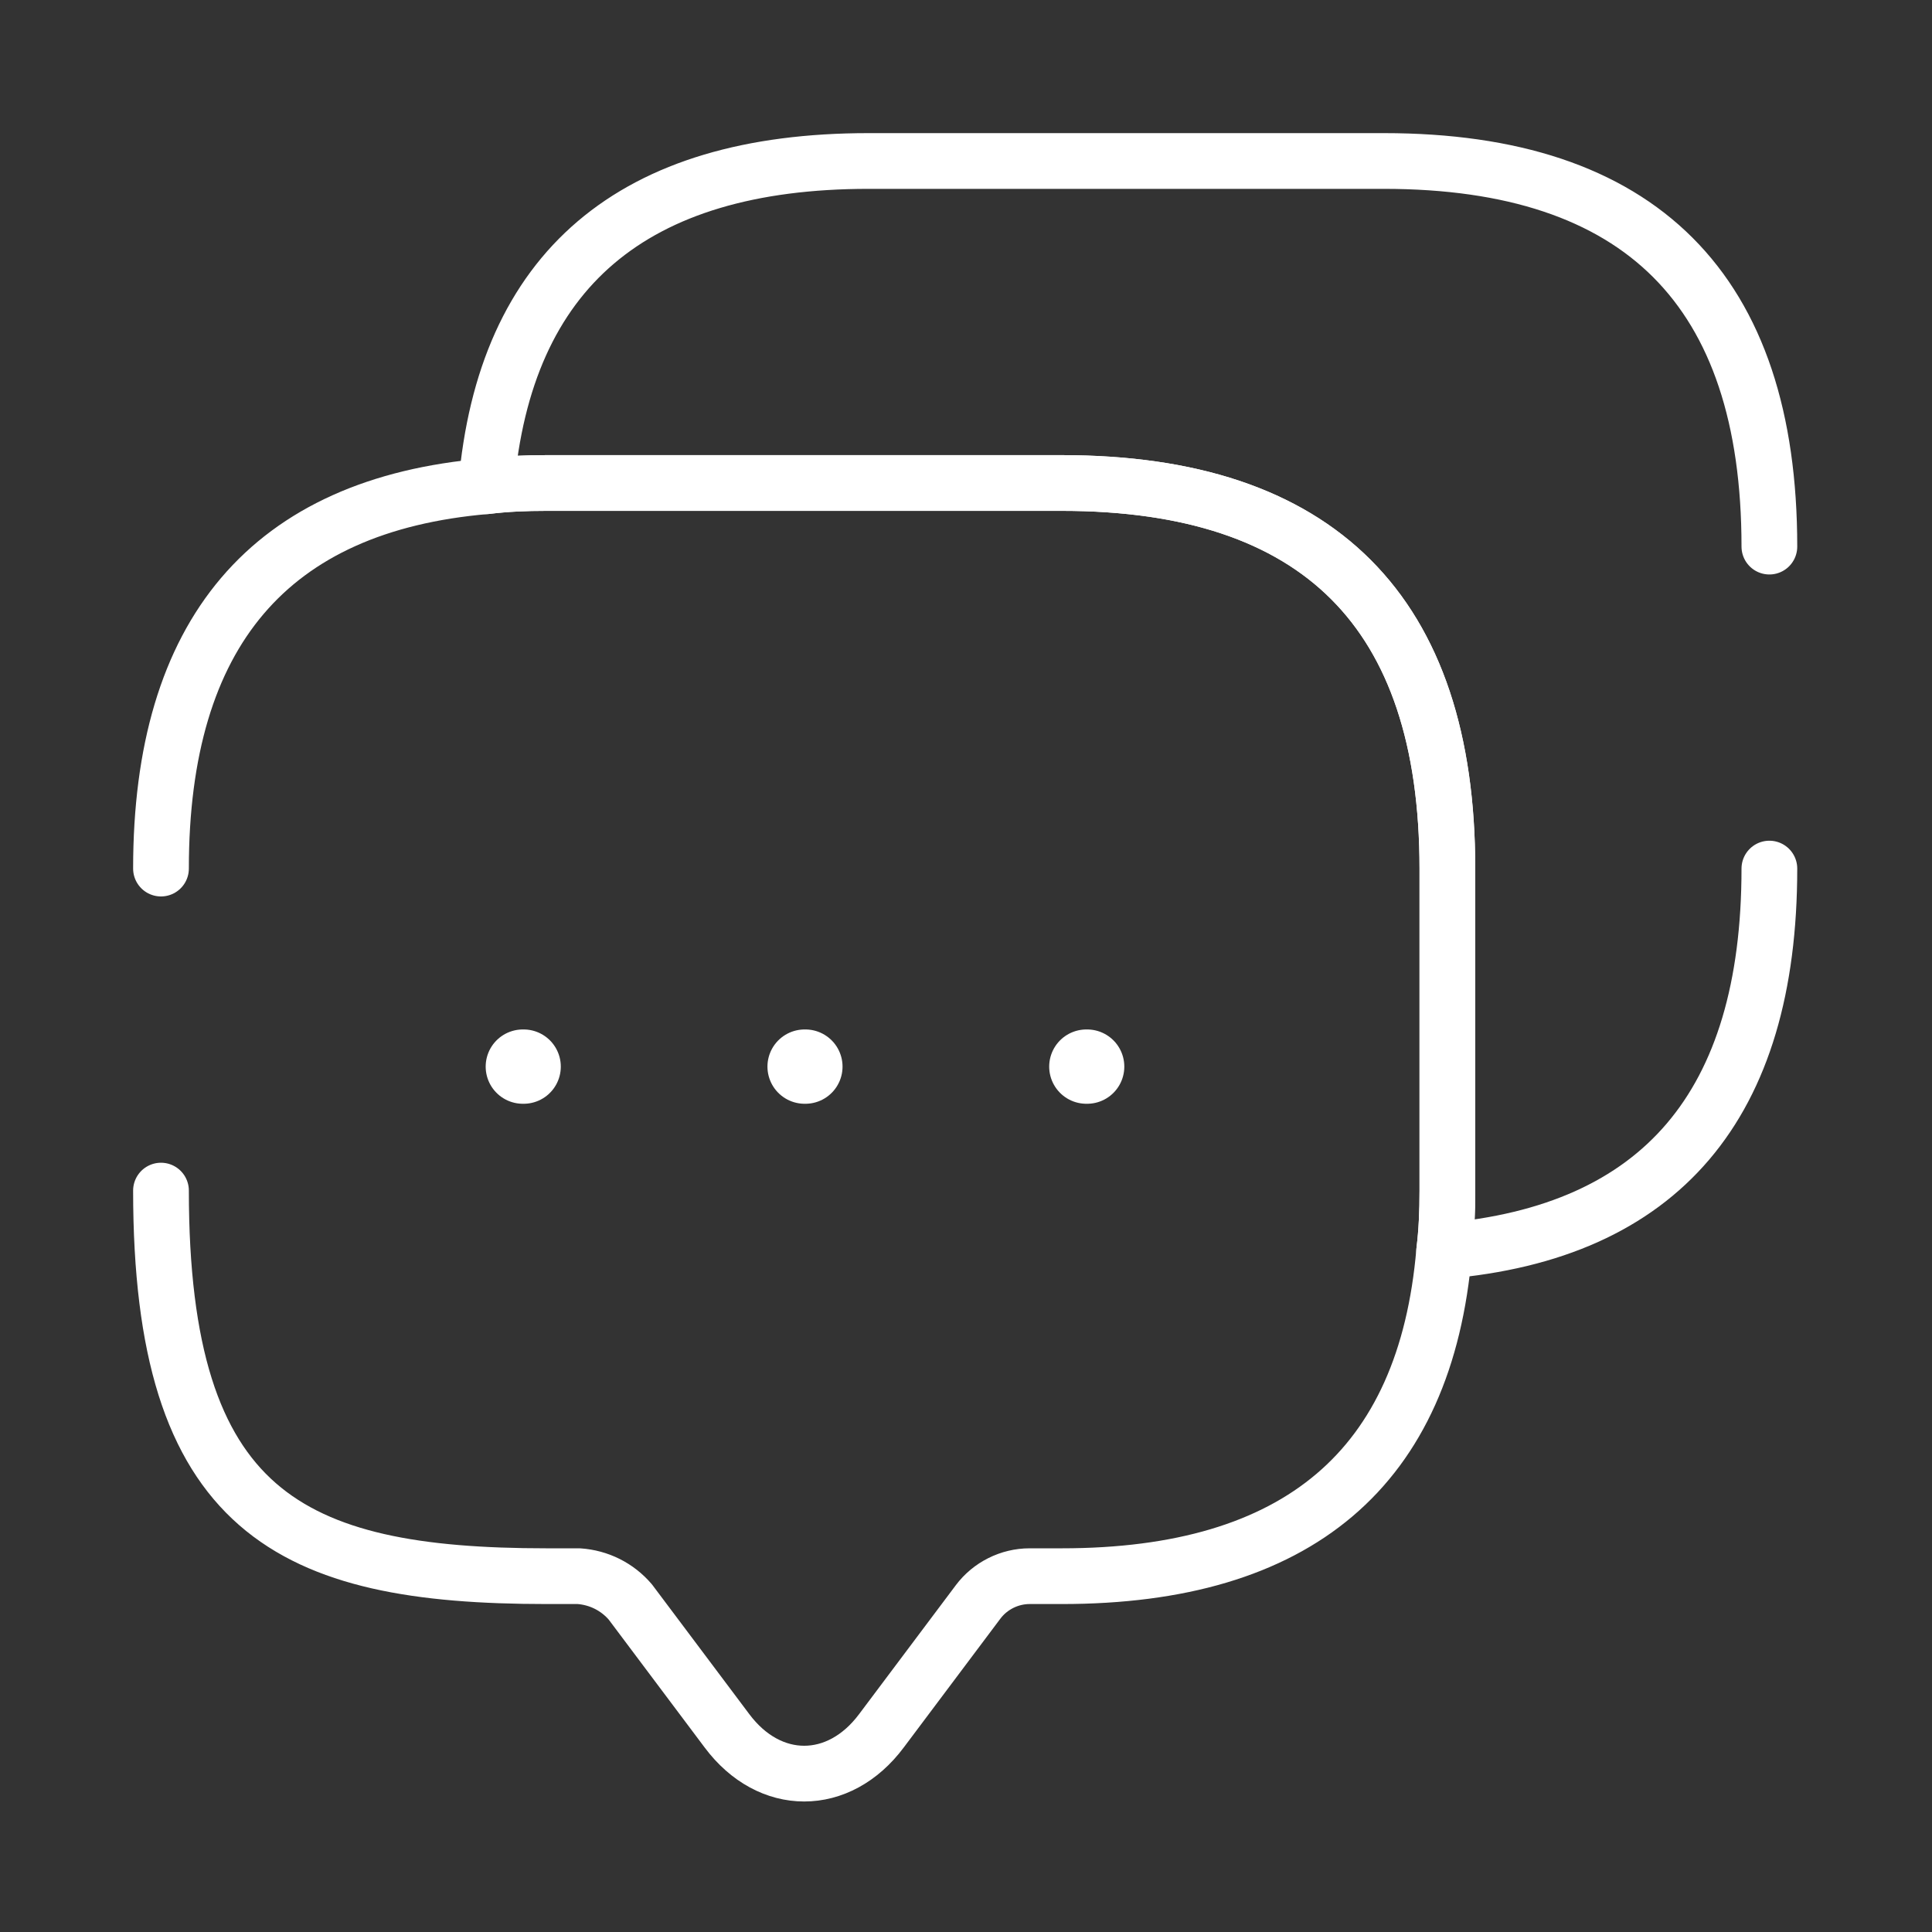 <svg width="52" height="52" viewBox="0 0 52 52" fill="none" xmlns="http://www.w3.org/2000/svg">
<rect x="0" y="0" width="52" height="52" fill="#333333" stroke="none"/>
<g id="Iconsax/Broken/messages1">
<path id="Vector" d="M4.333 23.378C4.333 17.03 7.258 13.585 13.087 13.087C13.607 13.022 14.149 13 14.712 13H28.578C35.49 13 38.957 16.467 38.957 23.378V32.045C38.957 32.608 38.935 33.15 38.87 33.67C38.372 39.52 34.927 42.423 28.578 42.423H27.712C27.17 42.423 26.65 42.683 26.325 43.117L23.725 46.583C22.577 48.122 20.713 48.122 19.565 46.583L16.965 43.117C16.792 42.915 16.58 42.749 16.342 42.63C16.104 42.511 15.844 42.441 15.579 42.423H14.712C7.8 42.423 4.333 40.712 4.333 32.045" stroke="white" stroke-width="1.5" stroke-miterlimit="10" stroke-linecap="round" stroke-linejoin="round"/>
<path id="Vector_2" d="M47.623 14.712C47.623 7.8 44.156 4.333 37.245 4.333H23.378C17.03 4.333 13.585 7.258 13.086 13.087C13.606 13.022 14.148 13 14.711 13H28.578C35.49 13 38.956 16.467 38.956 23.378V32.045C38.956 32.608 38.935 33.15 38.87 33.67C44.698 33.172 47.623 29.748 47.623 23.378" stroke="white" stroke-width="1.5" stroke-miterlimit="10" stroke-linecap="round" stroke-linejoin="round"/>
<path id="Vector_3" d="M29.239 28.708H29.261M21.656 28.708H21.677M14.072 28.708H14.094" stroke="white" stroke-width="2" stroke-linecap="round" stroke-linejoin="round"/>
</g>
</svg>
